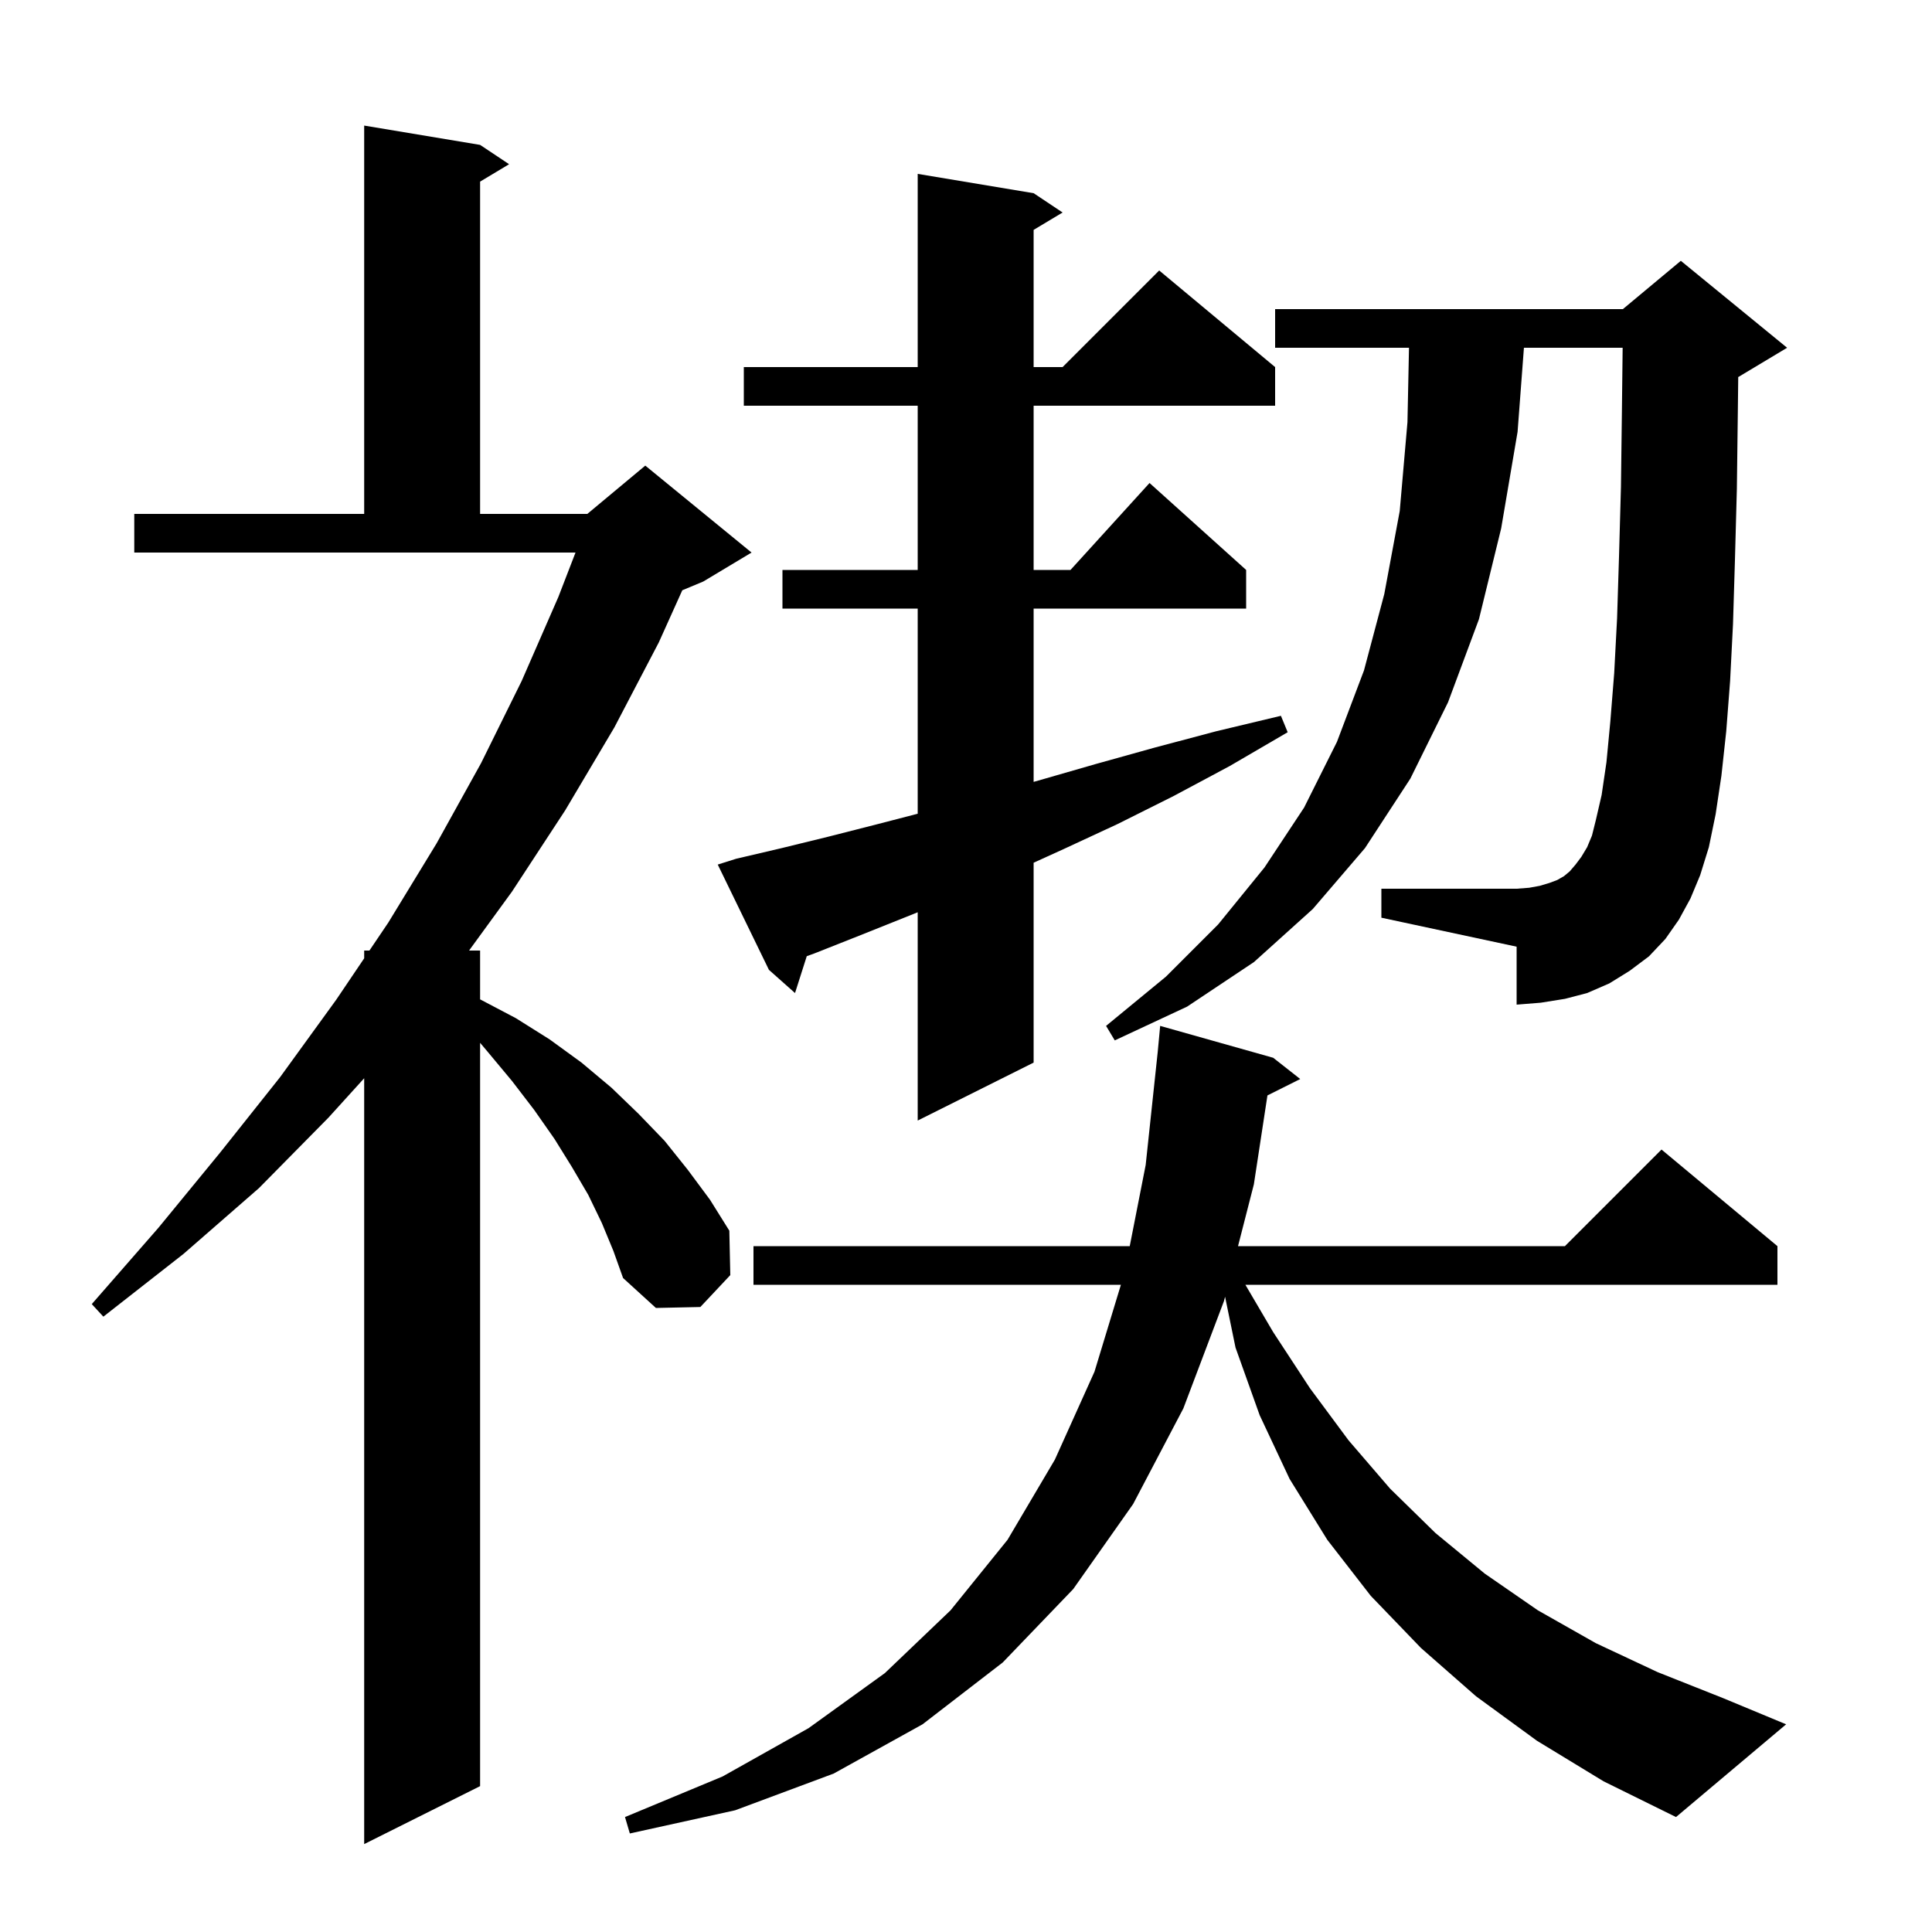 <svg xmlns="http://www.w3.org/2000/svg" xmlns:xlink="http://www.w3.org/1999/xlink" version="1.1" baseProfile="full" viewBox="0 0 200 200" width="200" height="200">
<g fill="black">
<path d="M 62.3 126.6 L 60.9 123.7 L 59.2 120.8 L 57.4 117.9 L 55.3 114.9 L 53.0 111.9 L 50.5 108.9 L 49.7 107.952 L 49.7 184.9 L 37.7 190.9 L 37.7 111.619 L 34.0 115.7 L 26.8 123.0 L 19.0 129.8 L 10.7 136.3 L 9.5 135.0 L 16.4 127.1 L 22.8 119.3 L 29.0 111.5 L 34.8 103.5 L 37.7 99.204 L 37.7 98.4 L 38.243 98.4 L 40.2 95.5 L 45.2 87.3 L 49.8 79.0 L 54.0 70.5 L 57.8 61.8 L 59.577 57.2 L 13.9 57.2 L 13.9 53.2 L 37.7 53.2 L 37.7 13.0 L 49.7 15.0 L 52.7 17.0 L 49.7 18.8 L 49.7 53.2 L 60.8 53.2 L 66.8 48.2 L 77.8 57.2 L 72.8 60.2 L 70.631 61.104 L 68.2 66.5 L 63.6 75.3 L 58.5 83.9 L 53.0 92.3 L 48.557 98.4 L 49.7 98.4 L 49.7 103.453 L 53.4 105.4 L 56.9 107.6 L 60.2 110.0 L 63.3 112.6 L 66.1 115.3 L 68.8 118.1 L 71.2 121.1 L 73.5 124.2 L 75.5 127.4 L 75.6 132.0 L 72.5 135.3 L 67.9 135.4 L 64.5 132.3 L 63.5 129.5 Z M 159.1 180.2 L 152.8 175.6 L 147.1 170.6 L 141.9 165.2 L 137.4 159.4 L 133.5 153.1 L 130.4 146.5 L 127.9 139.5 L 126.819 134.237 L 126.7 134.7 L 122.5 145.8 L 117.3 155.7 L 111.1 164.5 L 103.8 172.1 L 95.5 178.5 L 86.3 183.6 L 76.1 187.4 L 65.2 189.8 L 64.7 188.1 L 74.8 183.9 L 83.7 178.9 L 91.6 173.2 L 98.4 166.7 L 104.3 159.4 L 109.2 151.1 L 113.3 142.0 L 116.035 133.0 L 78.0 133.0 L 78.0 129.0 L 116.95 129.0 L 118.6 120.6 L 119.848 108.888 L 120.1 106.2 L 131.8 109.5 L 134.6 111.7 L 131.205 113.398 L 129.8 122.6 L 128.16 129.0 L 162.0 129.0 L 172.0 119.0 L 184.0 129.0 L 184.0 133.0 L 128.922 133.0 L 131.8 137.9 L 135.6 143.7 L 139.6 149.1 L 143.9 154.1 L 148.6 158.7 L 153.7 162.9 L 159.2 166.7 L 165.2 170.1 L 171.6 173.1 L 178.4 175.8 L 184.9 178.5 L 173.5 188.1 L 166.0 184.4 Z M 76.2 88.9 L 80.9 87.8 L 85.8 86.6 L 90.9 85.3 L 95.0 84.237 L 95.0 63.0 L 81.0 63.0 L 81.0 59.0 L 95.0 59.0 L 95.0 42.0 L 77.0 42.0 L 77.0 38.0 L 95.0 38.0 L 95.0 18.0 L 107.0 20.0 L 110.0 22.0 L 107.0 23.8 L 107.0 38.0 L 110.0 38.0 L 120.0 28.0 L 132.0 38.0 L 132.0 42.0 L 107.0 42.0 L 107.0 59.0 L 110.818 59.0 L 119.0 50.0 L 129.0 59.0 L 129.0 63.0 L 107.0 63.0 L 107.0 80.94 L 107.5 80.8 L 113.4 79.1 L 119.5 77.4 L 125.9 75.7 L 132.6 74.1 L 133.3 75.8 L 127.3 79.3 L 121.5 82.4 L 115.7 85.3 L 110.1 87.9 L 107.0 89.309 L 107.0 110.0 L 95.0 116.0 L 95.0 94.437 L 94.1 94.8 L 89.1 96.8 L 84.3 98.7 L 83.517 98.983 L 82.3 102.8 L 79.6 100.4 L 74.3 89.5 Z M 173.8 95.2 L 172.4 97.2 L 170.7 99.0 L 168.7 100.5 L 166.6 101.8 L 164.3 102.8 L 162.0 103.4 L 159.5 103.8 L 157.0 104.0 L 157.0 98.0 L 143.0 95.0 L 143.0 92.0 L 157.0 92.0 L 158.3 91.9 L 159.4 91.7 L 160.4 91.4 L 161.2 91.1 L 161.9 90.7 L 162.5 90.2 L 163.1 89.5 L 163.7 88.7 L 164.3 87.7 L 164.8 86.5 L 165.2 84.9 L 165.8 82.3 L 166.3 78.9 L 166.7 74.7 L 167.1 69.7 L 167.4 64.0 L 167.6 57.6 L 167.8 50.4 L 167.9 42.5 L 167.976 36.0 L 157.757 36.0 L 157.1 44.7 L 155.4 54.7 L 153.1 64.1 L 149.9 72.7 L 146.0 80.6 L 141.3 87.8 L 135.9 94.1 L 129.8 99.6 L 122.9 104.2 L 115.4 107.7 L 114.5 106.2 L 120.7 101.1 L 126.1 95.7 L 130.9 89.8 L 135.0 83.6 L 138.4 76.8 L 141.2 69.4 L 143.3 61.5 L 144.9 52.9 L 145.7 43.7 L 145.859 36.0 L 132.0 36.0 L 132.0 32.0 L 168.0 32.0 L 174.0 27.0 L 185.0 36.0 L 180.0 39.0 L 179.942 39.024 L 179.9 42.6 L 179.8 50.6 L 179.6 58.0 L 179.4 64.6 L 179.1 70.5 L 178.7 75.7 L 178.2 80.3 L 177.6 84.3 L 176.9 87.7 L 176.0 90.6 L 175.0 93.0 Z " />
</g>
</svg>
